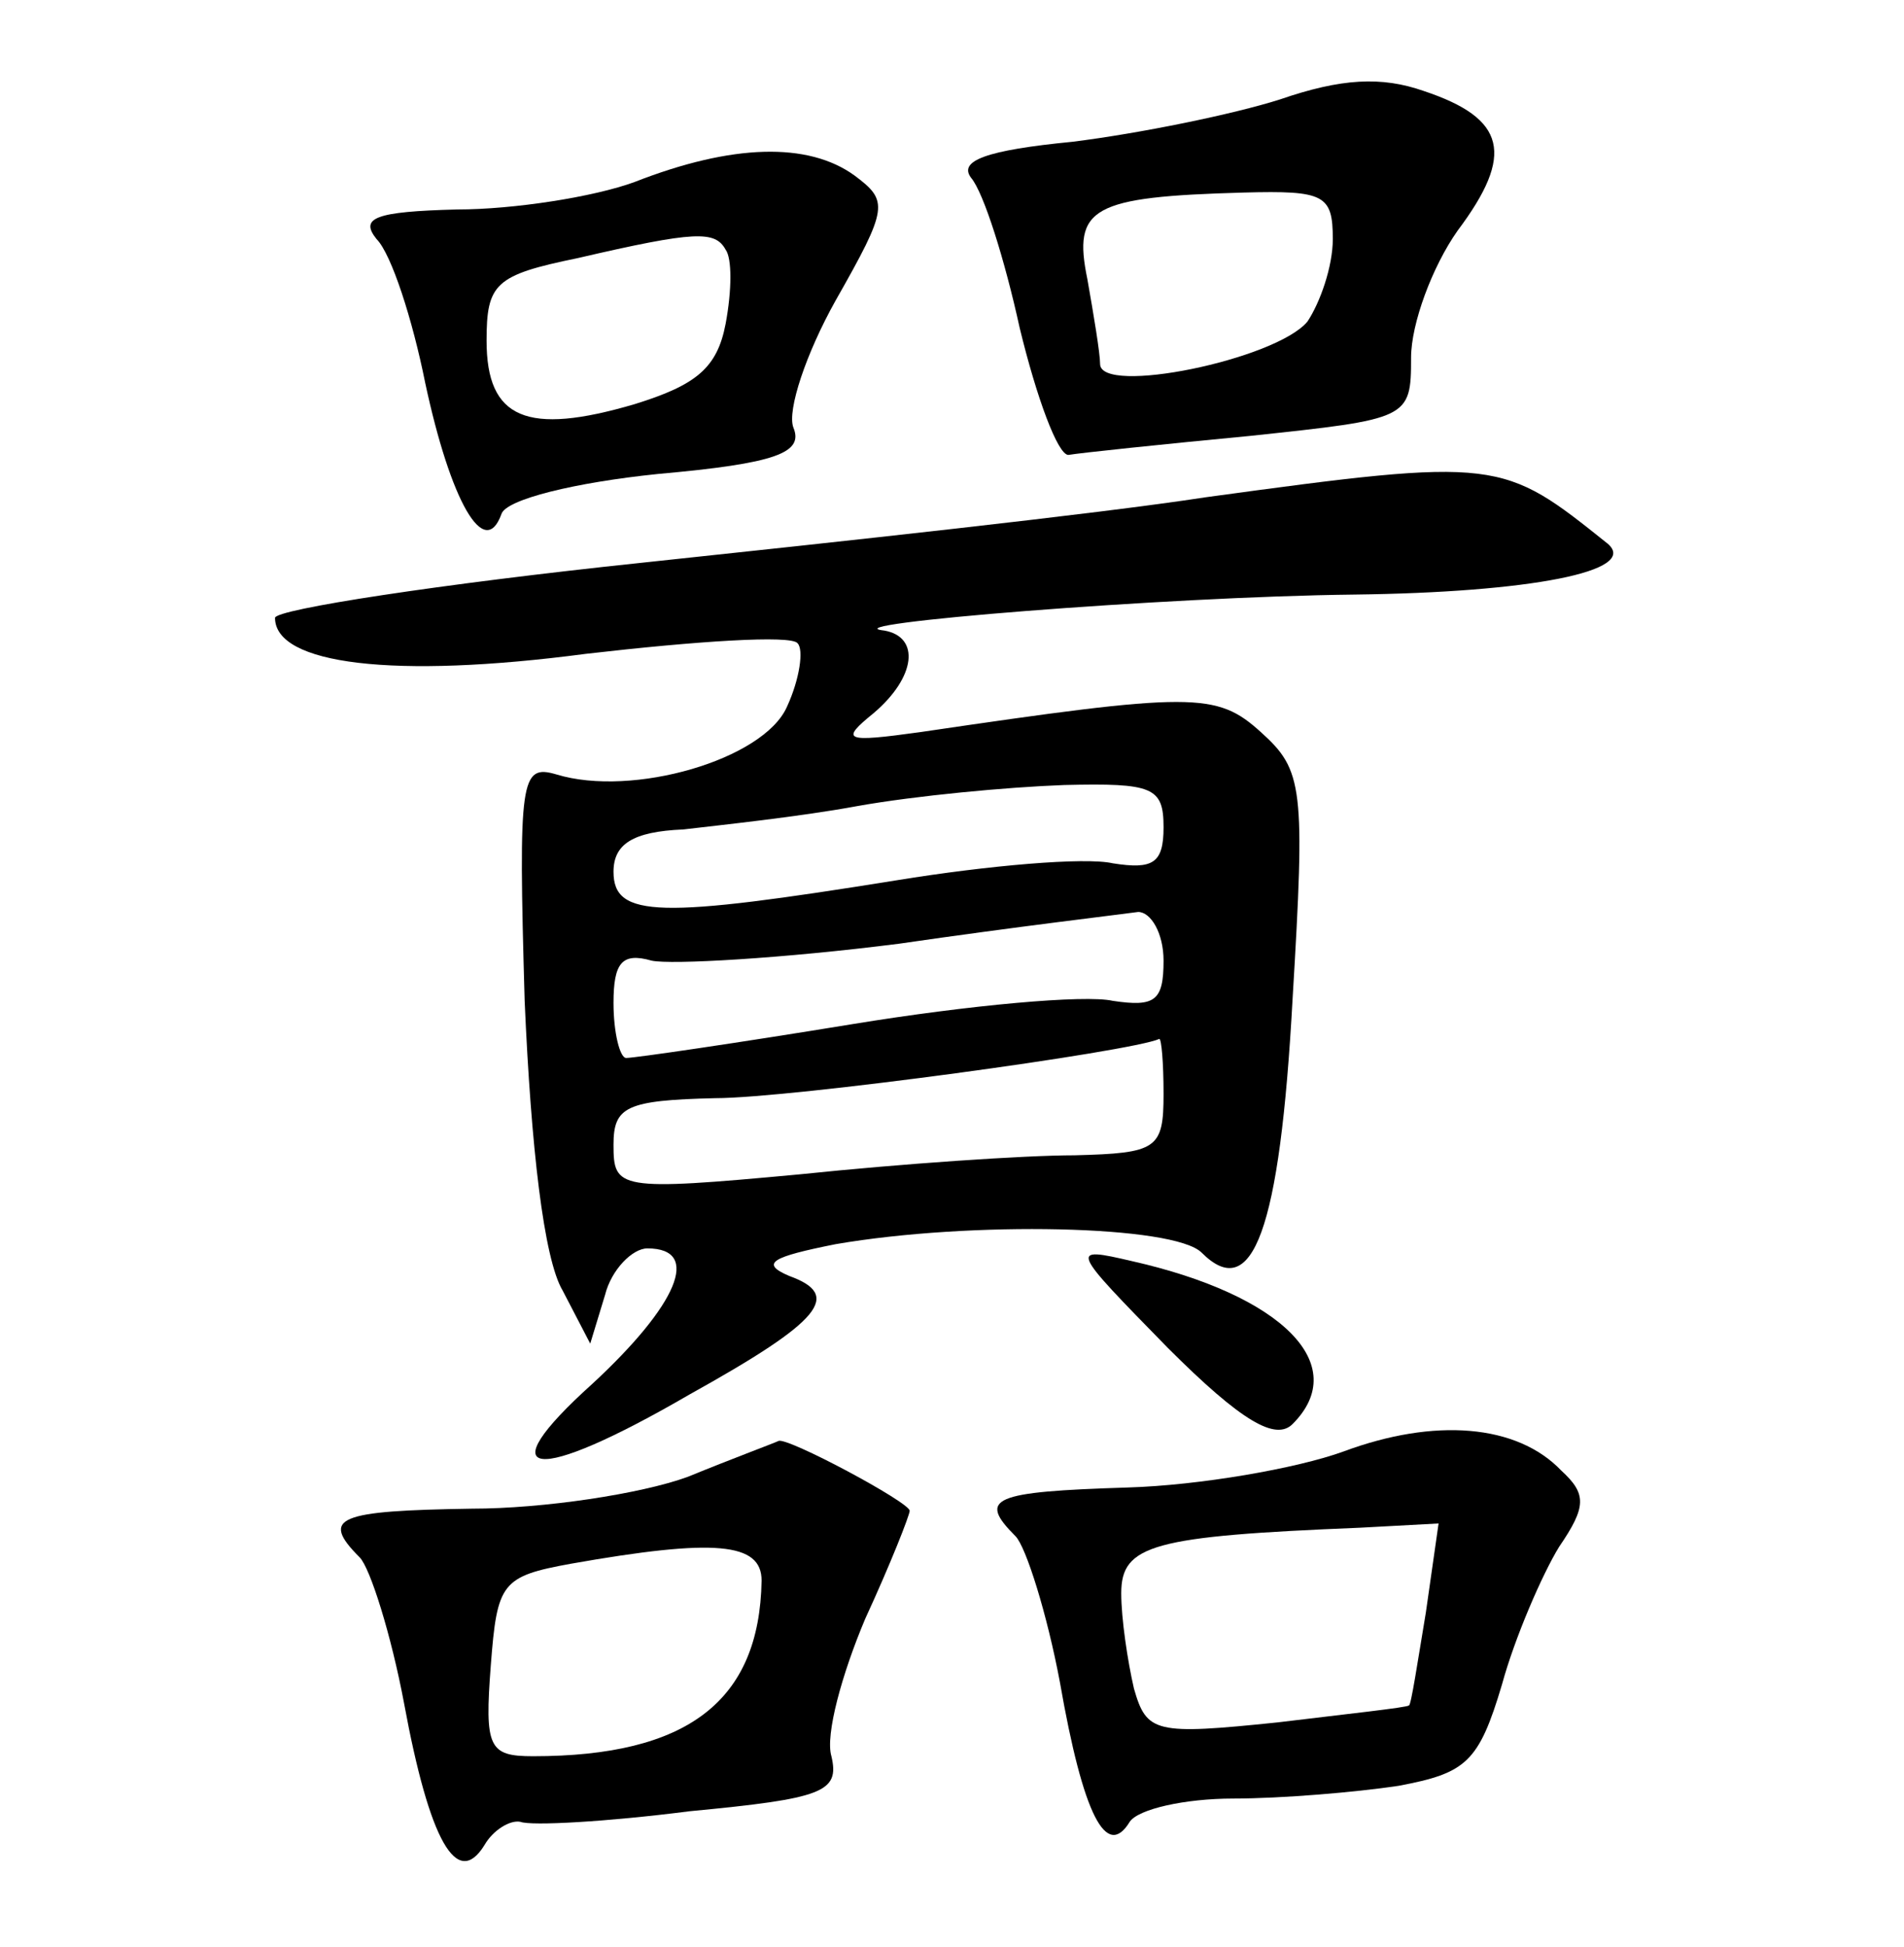 <?xml version="1.0" standalone="no"?>
<!DOCTYPE svg PUBLIC "-//W3C//DTD SVG 20010904//EN"
 "http://www.w3.org/TR/2001/REC-SVG-20010904/DTD/svg10.dtd">
<svg version="1.0" xmlns="http://www.w3.org/2000/svg"
 width="90pt" height="92pt" viewBox="0 0 90 92"
 preserveAspectRatio="xMidYMid meet">
<g transform="translate(0,92) scale(0.1,-0.1)"
fill="#000000" stroke="none">
<path d="M605 873 c-22 -7 -66 -16 -98 -20 -41 -4 -54 -9 -48 -17 6 -7 16 -39
23 -71 8 -33 18 -60 23 -60 6 1 44 5 86 9 75 8 76 8 76 37 0 16 10 43 22 60
27 36 23 53 -16 66 -20 7 -39 6 -68 -4z m25 -66 c0 -13 -6 -30 -12 -39 -15
-18 -98 -35 -98 -20 0 5 -3 23 -6 40 -7 34 2 39 74 41 38 1 42 -1 42 -22z"/>
<path d="M300 834 c-19 -7 -57 -13 -84 -13 -39 -1 -46 -4 -38 -14 7 -7 17 -38
23 -68 12 -56 28 -84 36 -62 2 7 35 15 74 19 56 5 69 10 64 22 -3 8 6 35 20
60 25 44 25 47 9 59 -22 16 -58 15 -104 -3z m43 -32 c3 -4 3 -19 0 -35 -4 -21
-14 -29 -43 -38 -51 -15 -70 -7 -70 30 0 27 4 31 43 39 56 13 65 13 70 4z"/>
<path d="M570 685 c-52 -8 -173 -21 -267 -31 -95 -10 -173 -22 -173 -26 0 -22
56 -29 147 -17 52 6 97 9 100 5 3 -3 1 -17 -5 -30 -11 -25 -73 -43 -109 -32
-17 5 -18 -2 -15 -107 3 -69 9 -122 18 -137 l13 -25 7 23 c3 12 13 22 20 22
26 0 14 -27 -26 -64 -50 -45 -28 -48 46 -5 63 35 72 47 47 56 -14 6 -8 9 22
15 64 11 160 9 173 -4 24 -24 37 10 43 120 6 100 5 108 -15 126 -21 19 -32 19
-161 0 -36 -5 -38 -4 -22 9 20 17 22 36 5 39 -28 3 133 16 222 17 83 1 135 11
120 24 -50 40 -51 41 -190 22z m-20 -156 c0 -17 -5 -20 -24 -17 -13 3 -59 -1
-102 -8 -112 -18 -134 -18 -134 4 0 13 9 19 33 20 17 2 55 6 82 11 28 5 71 9
98 10 42 1 47 -1 47 -20z m0 -63 c0 -19 -4 -22 -24 -19 -13 3 -68 -2 -123 -11
-55 -9 -103 -16 -107 -16 -3 0 -6 12 -6 26 0 19 4 24 18 20 9 -2 62 1 117 8
55 8 106 14 113 15 6 0 12 -10 12 -23z m0 -63 c0 -26 -3 -28 -42 -29 -24 0
-82 -4 -130 -9 -86 -8 -88 -7 -88 14 0 18 6 21 48 22 36 0 197 22 210 28 1 0
2 -11 2 -26z"/>
<path d="M552 283 c35 -35 51 -44 59 -36 28 28 -5 61 -76 77 -30 7 -29 6 17
-41z"/>
<path d="M635 234 c-22 -8 -68 -16 -102 -17 -64 -2 -71 -5 -53 -23 5 -5 15
-37 21 -69 11 -63 22 -84 33 -66 4 6 26 11 49 11 23 0 58 3 78 6 32 6 38 11
49 48 6 22 19 52 27 65 13 19 13 25 1 36 -21 22 -60 25 -103 9z m39 -76 c-4
-24 -7 -44 -8 -44 -1 -1 -29 -4 -62 -8 -58 -6 -62 -5 -68 16 -3 13 -6 33 -6
45 0 23 15 27 113 31 l37 2 -6 -42z"/>
<path d="M325 222 c-22 -8 -68 -15 -102 -15 -63 -1 -72 -4 -53 -23 5 -5 15
-37 21 -69 12 -65 25 -88 38 -67 4 7 12 12 17 11 5 -2 41 0 80 5 63 6 71 9 67
26 -3 10 5 39 16 65 12 26 21 49 21 51 0 4 -58 35 -62 33 -2 -1 -21 -8 -43
-17z m35 -49 c-1 -57 -35 -83 -108 -83 -21 0 -23 4 -20 43 3 39 5 42 38 48 68
12 90 10 90 -8z"/>
</g>
</svg>
